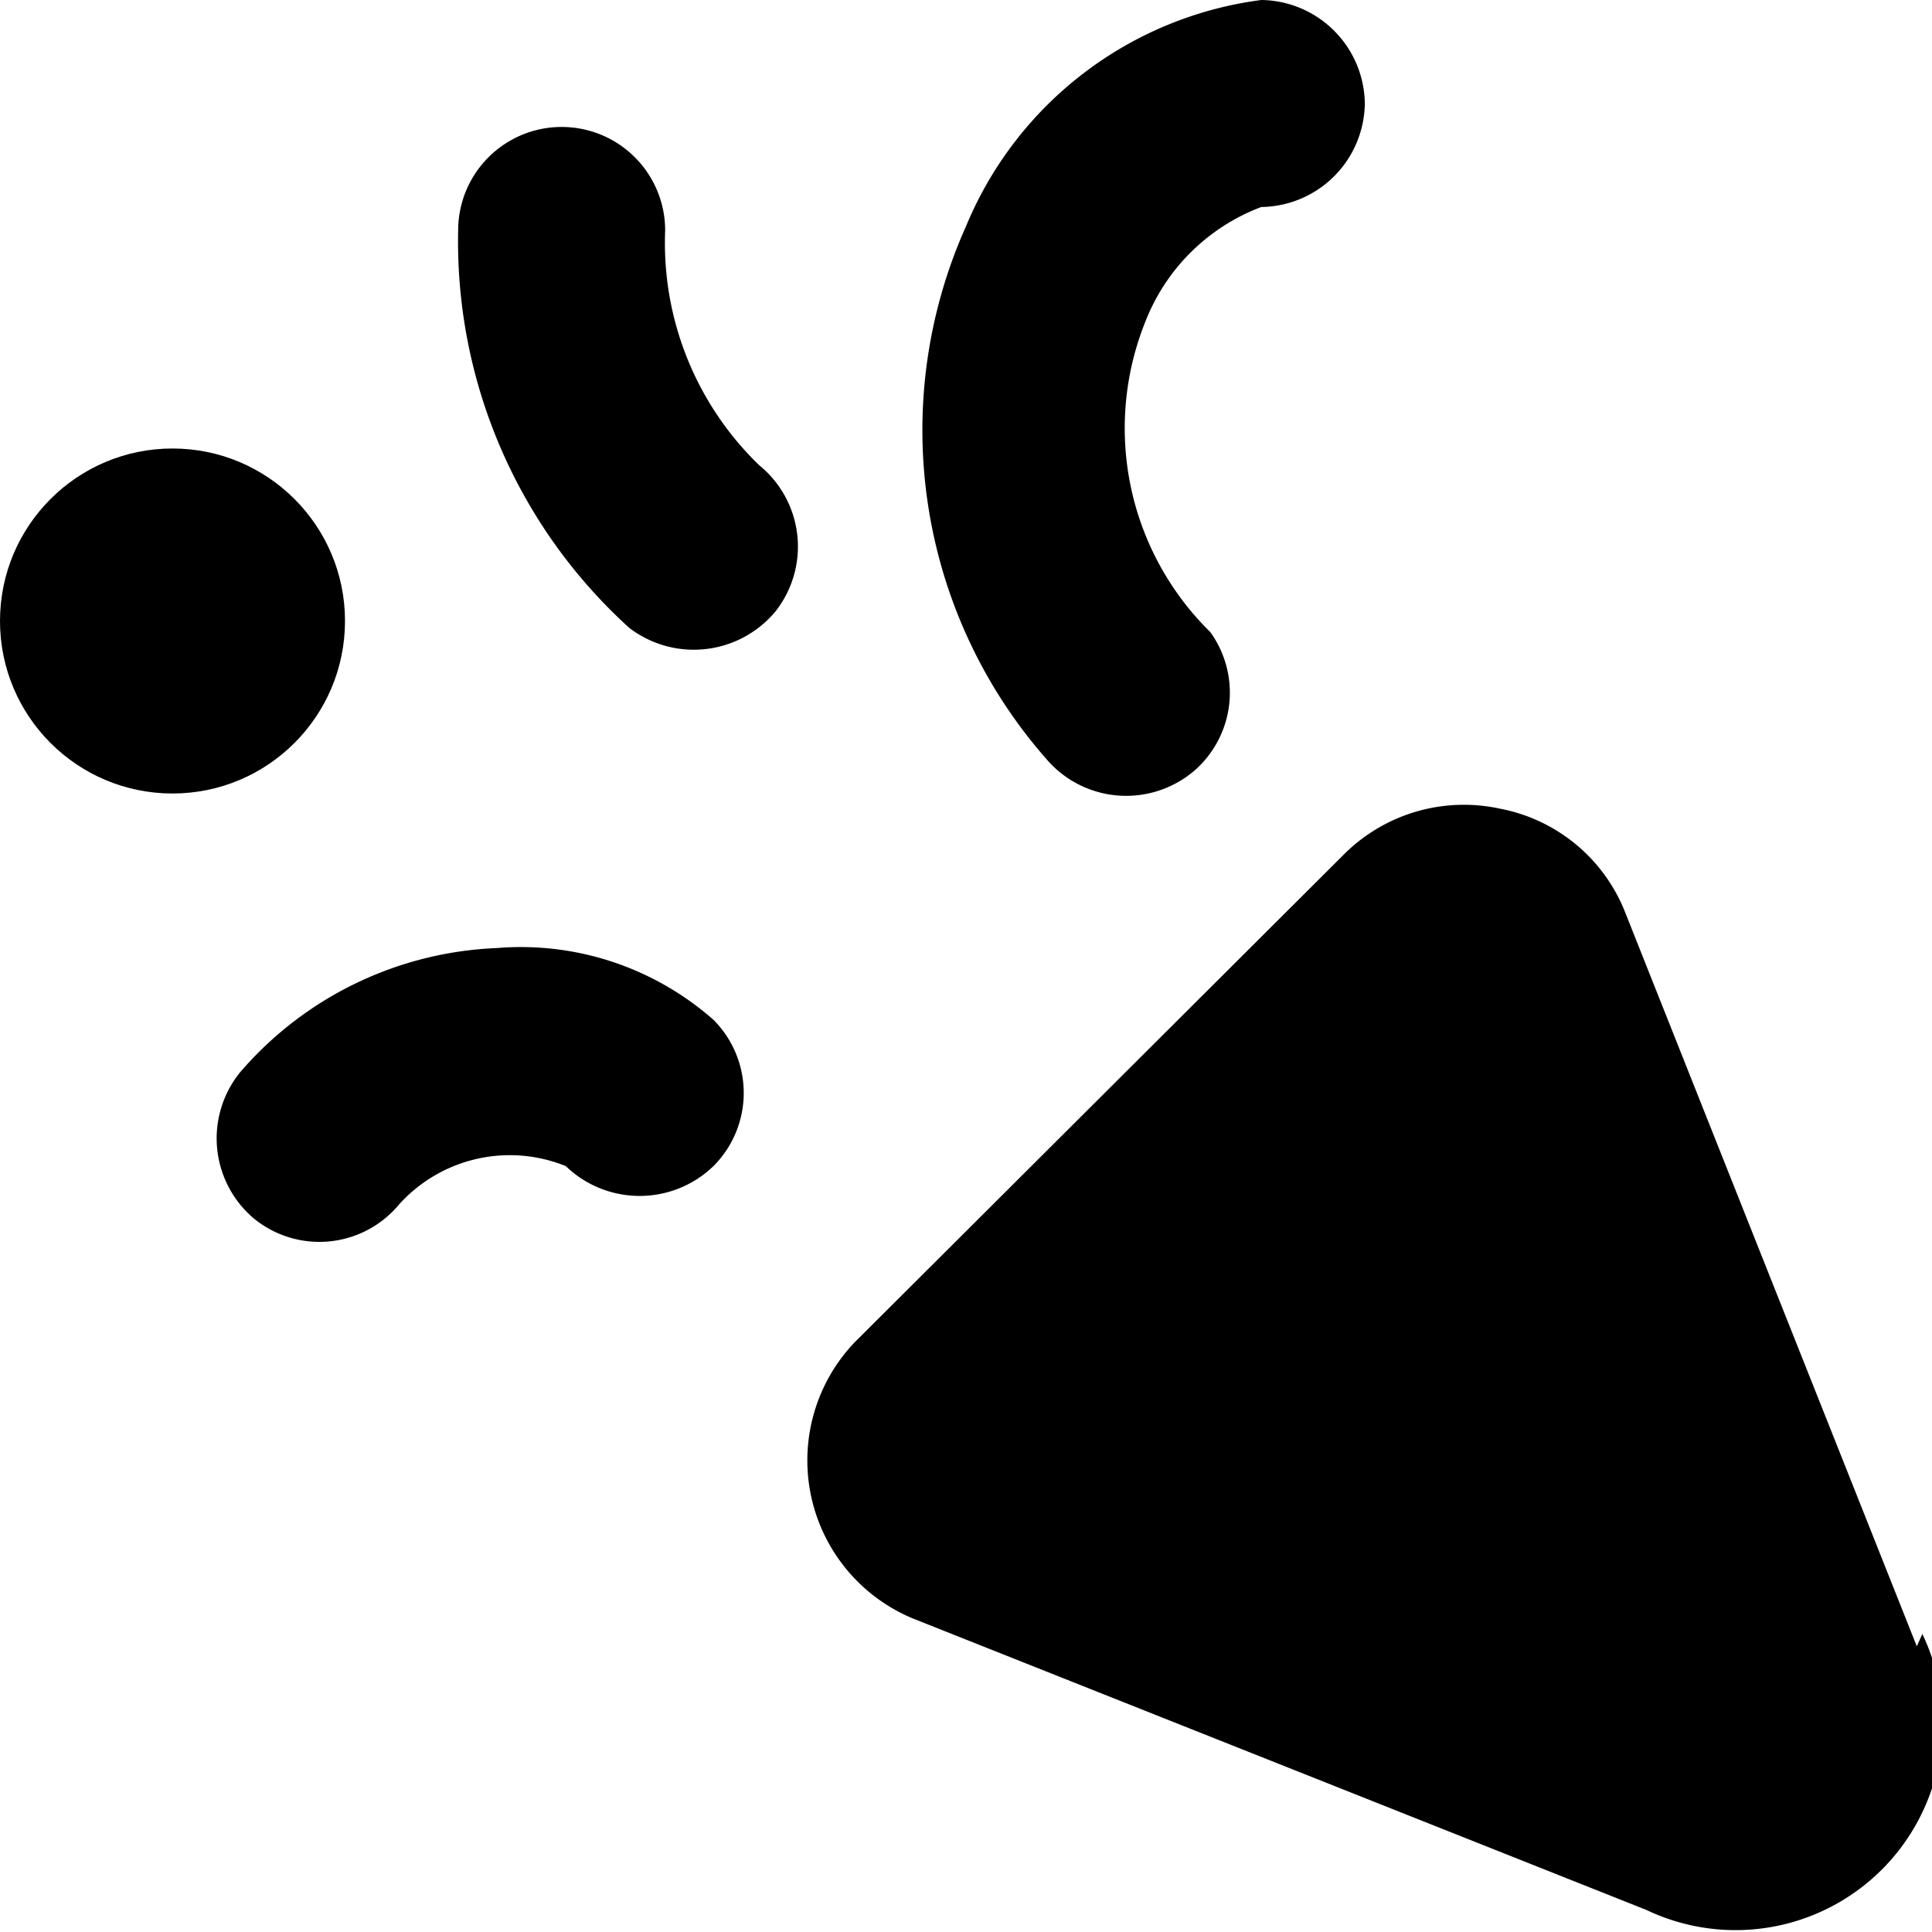 <svg xmlns="http://www.w3.org/2000/svg" viewBox="0 0 14 14">
  <g>
    <path d="M13.89,11.93,11.78,6.62a1.22,1.22,0,0,0-.91-.76,1.23,1.23,0,0,0-1.14.34L6.19,9.73h0a1.24,1.24,0,0,0,.43,2l5.31,2.11a1.5,1.5,0,0,0,2-2Z" style="fill: #000001"/>
    <path d="M1.84,8.83a.76.76,0,0,1-.1-1.06,2.59,2.59,0,0,1,1.86-.9,2.11,2.11,0,0,1,1.57.52.75.75,0,0,1,0,1.06.77.77,0,0,1-1.07,0,1.08,1.08,0,0,0-1.21.28A.75.75,0,0,1,1.84,8.83Z" style="fill: #000001"/>
    <path d="M7.6,5.52A3.61,3.61,0,0,1,7,1.64,2.69,2.69,0,0,1,9.14,0a.76.76,0,0,1,.75.75.76.76,0,0,1-.75.75,1.45,1.45,0,0,0-.84.83,2.07,2.07,0,0,0,.47,2.25.75.75,0,0,1-.11,1A.76.76,0,0,1,7.6,5.52Z" style="fill: #000001"/>
    <circle cx="1.25" cy="4.5" r="1.25" style="fill: #000001"/>
    <path d="M4.56,4.55A3.78,3.78,0,0,1,3.32,1.67a.75.75,0,0,1,1.5,0,2.24,2.24,0,0,0,.68,1.7.76.76,0,0,1,.12,1.06A.77.77,0,0,1,4.56,4.55Z" style="fill: #000001"/>
  </g>
</svg>
